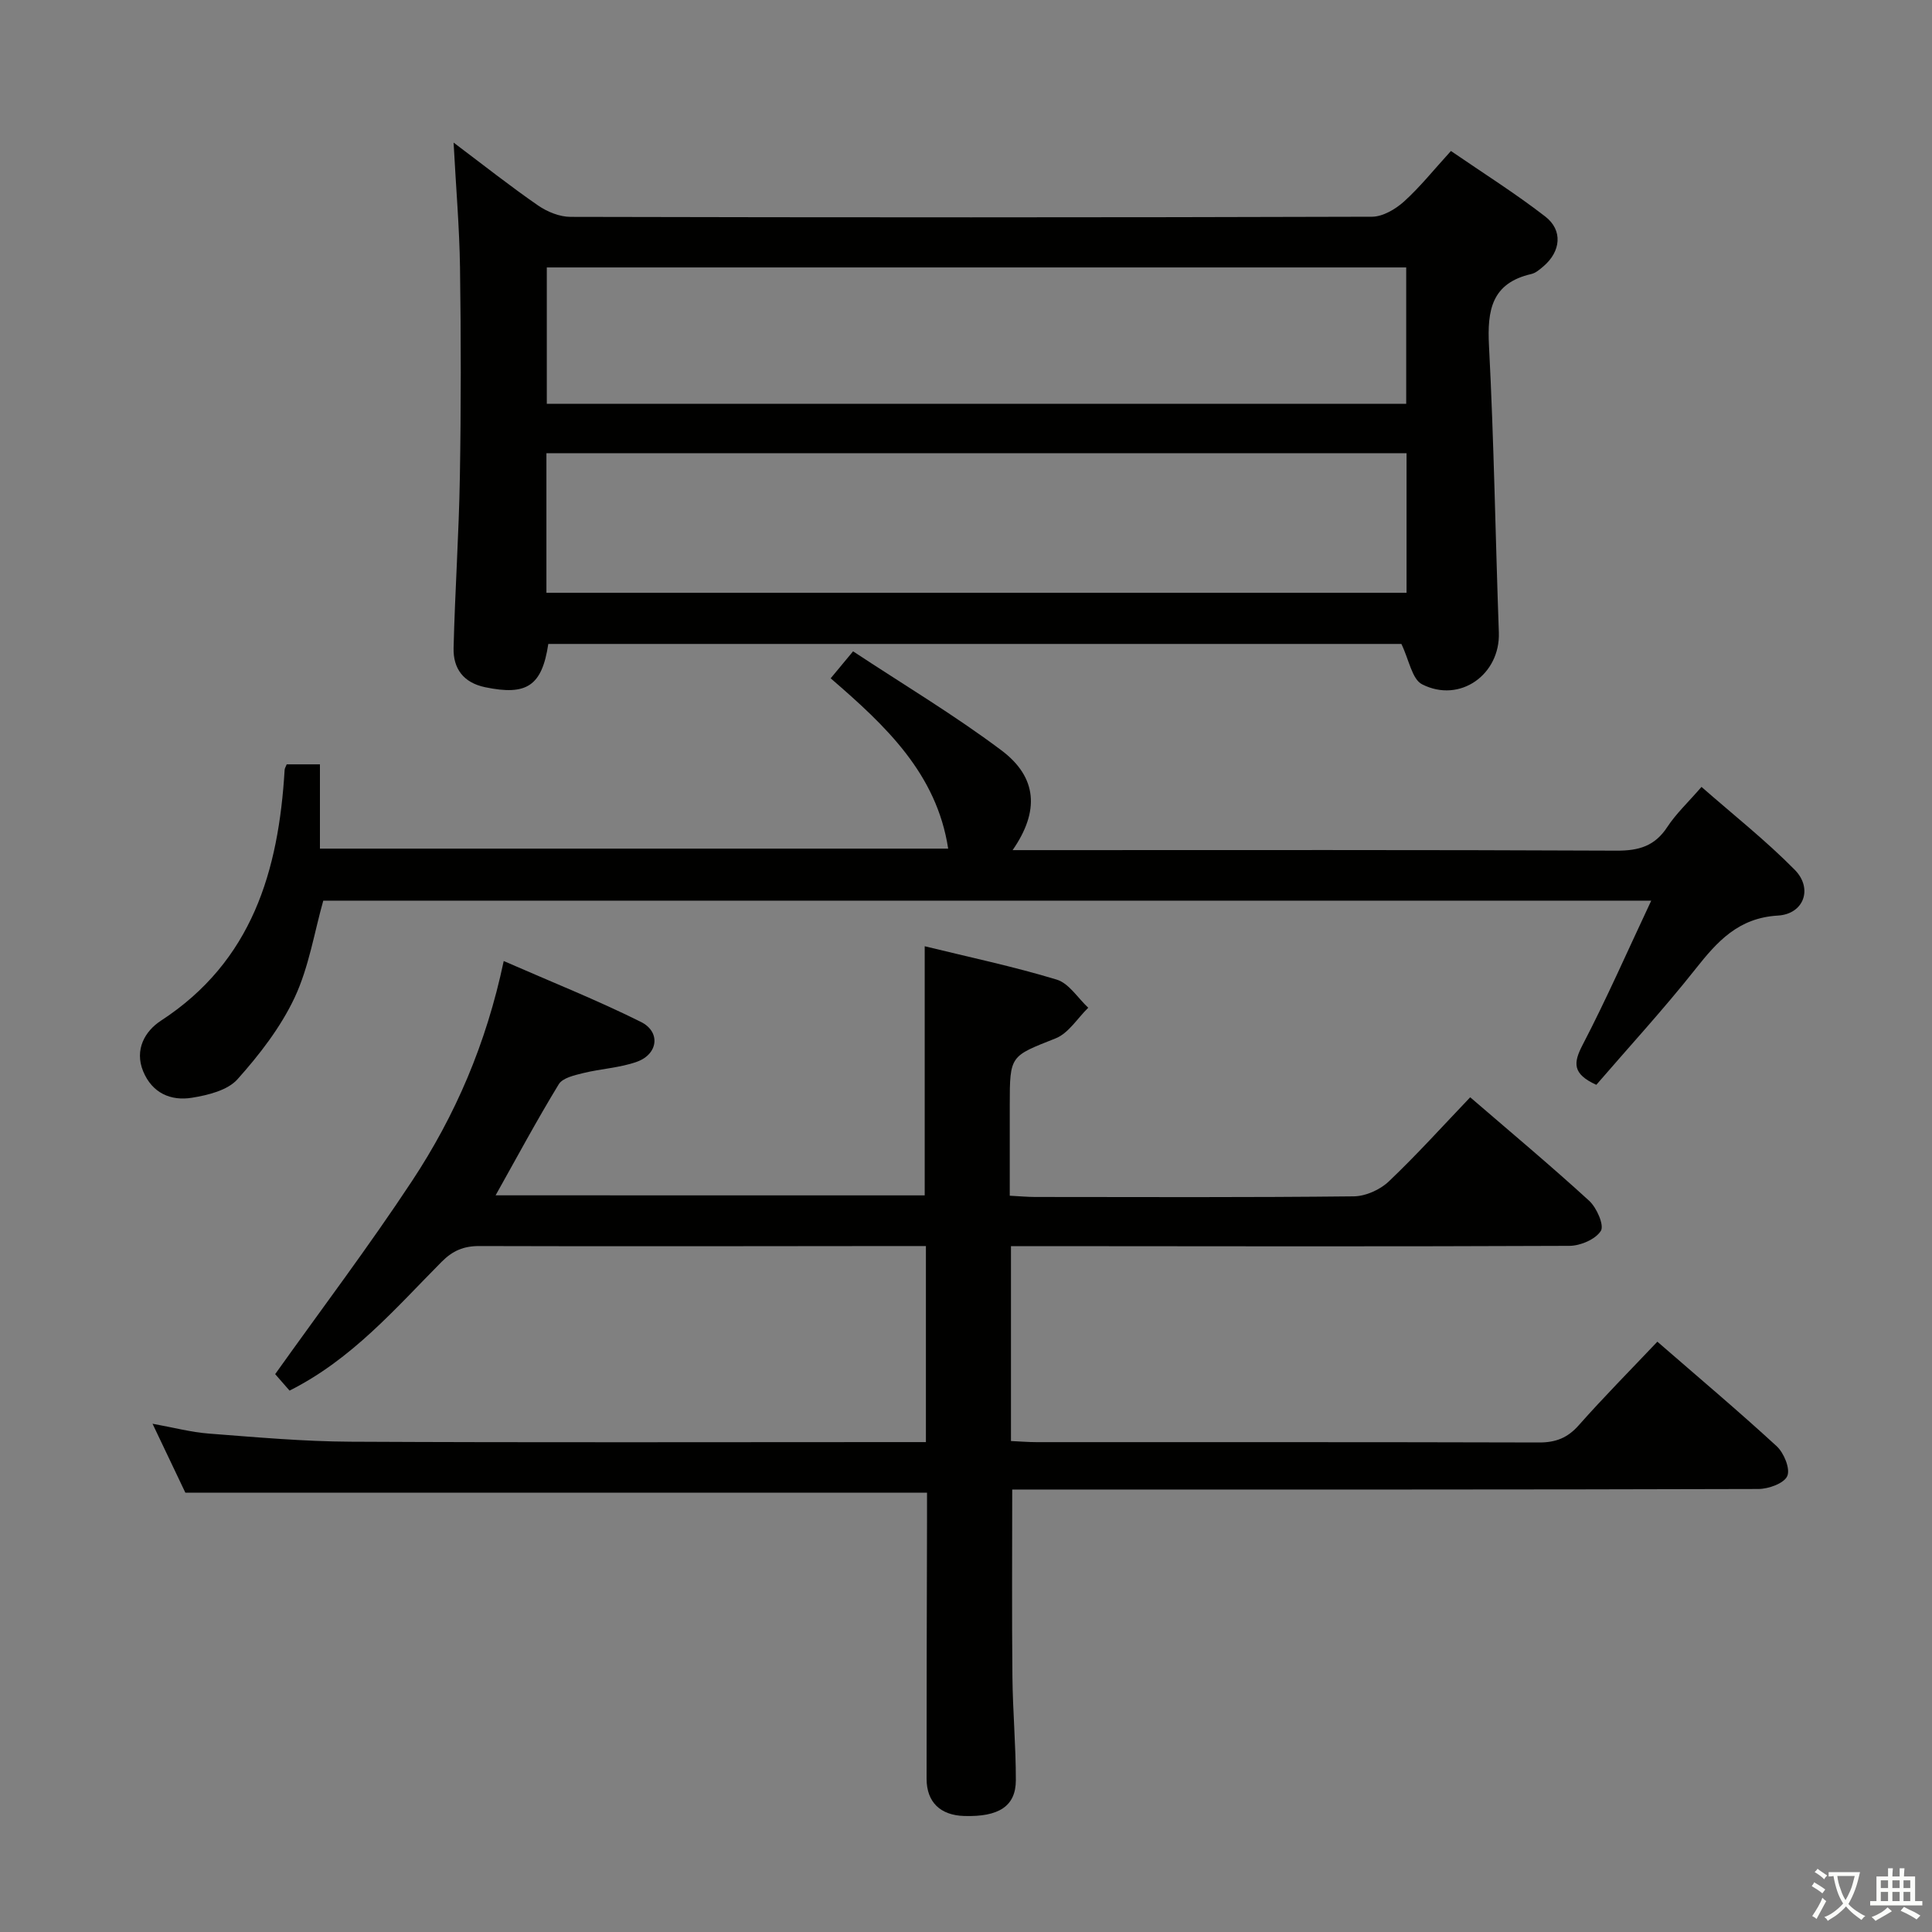<svg enable-background="new 0 0 400 400" viewBox="0 0 400 400" xmlns="http://www.w3.org/2000/svg"><rect x="0" y="0" width="400" height="400" fill="#808080" stroke="none"/><path d="m377.9 391.2c-.2.3-.4.5-.6.8-.7-.6-1.4-1-2.2-1.5.2-.3.4-.5.5-.8.6.4 1.4.8 2.3 1.5zm-1.8 6.1c-.2-.2-.5-.4-.9-.6.4-.6.8-1.2 1.2-1.9s.7-1.3.9-1.9c.3.3.5.5.8.7-.7 1.3-1.4 2.6-2 3.7zm2.2-9c-.3.3-.5.5-.6.8-.6-.6-1.3-1.1-2-1.5.3-.3.5-.5.6-.7.6.5 1.3.9 2 1.4zm.3.2v-.9h2 4.5c-.3 1.3-.6 2.5-1 3.6s-.9 2.1-1.4 3c.4.5 1 1 1.6 1.4s1.2.8 1.9 1.1c-.3.2-.5.4-.8.8-.4-.3-1-.7-1.6-1.2s-1.2-1.1-1.6-1.6c-.5.6-1.1 1.1-1.7 1.6s-1.4.9-2.1 1.4c-.1-.3-.3-.5-.7-.8.6-.2 1.2-.5 1.9-1s1.4-1.1 2-1.8c-.5-.8-.9-1.6-1.2-2.5s-.6-2-.8-3.2c-.4.1-.7.1-1 .1zm2.5 2.7c.3 1 .7 1.7 1 2.2.3-.5.6-1.1 1-2s.6-1.9.9-3h-3.2-.4c.1.9.3 1.8.7 2.8z" fill="#fbfcfa"/><path d="m396.5 388.5v1.5 3.6h1.5v.9c-.4 0-1 0-1.7 0h-7.9c-.5 0-.9 0-1.2 0v-.9h1.3v-3.5c0-.7 0-1.2 0-1.6h2.4c0-.8 0-1.4 0-1.7h1c0 .3-.1.8-.1 1.7h1.5c0-.8 0-1.4 0-1.7h1c0 .3-.1.9-.1 1.7zm-8.2 9.2c-.2-.3-.5-.5-.8-.8.8-.3 1.4-.6 1.9-.9s1-.7 1.4-1.1c.3.3.6.5.9.8-1.6 1-2.8 1.6-3.4 2zm2.6-6.8v-1.6h-1.5v1.6zm0 2.7v-1.9h-1.5v1.9zm2.4-2.7v-1.6h-1.5v1.6zm0 2.7v-1.9h-1.5v1.9zm.2 2 .7-.8c.4.2.9.5 1.6.8s1.3.7 1.8 1c-.3.3-.5.5-.8.8-.4-.3-1.5-1-3.3-1.8zm2-4.7v-1.6h-1.4v1.6zm0 2.7v-1.9h-1.4v1.9z" fill="#fbfcfa"/><g fill="#010100"><path d="m191.45 247.49c0-17.25 0-34.17 0-51.58 9.13 2.24 18.35 4.18 27.34 6.91 2.53.77 4.36 3.82 6.52 5.82-2.23 2.17-4.08 5.28-6.75 6.34-9.39 3.73-9.5 3.46-9.5 13.78v18.8c2.02.1 3.63.26 5.24.26 22 .02 44 .11 66-.13 2.46-.03 5.43-1.37 7.23-3.08 5.77-5.48 11.11-11.41 16.86-17.43 8.38 7.22 16.67 14.15 24.63 21.43 1.56 1.43 3.15 5.06 2.42 6.23-1.1 1.75-4.23 3.09-6.51 3.1-36.5.16-73 .09-109.5.06-1.95 0-3.91 0-6.12 0v40.35c1.79.08 3.57.23 5.34.23 34.67.01 69.33-.03 104 .07 3.45.01 5.91-.95 8.22-3.57 5.16-5.83 10.65-11.37 16.27-17.3 8.5 7.39 16.76 14.34 24.7 21.64 1.5 1.38 2.85 4.66 2.2 6.17-.65 1.52-3.89 2.69-6 2.69-49.33.15-98.67.11-148 .11-2.13 0-4.26 0-6.47 0 0 13.28-.09 26.01.04 38.75.07 7.15.72 14.29.71 21.44-.01 5.39-3.54 7.62-10.71 7.4-4.91-.15-7.76-2.85-7.77-7.69-.01-17.83.05-35.66.09-53.5 0-1.82 0-3.65 0-5.74-51.1 0-101.95 0-153.55 0-1.9-3.99-4.16-8.74-6.8-14.28 4.38.79 8.01 1.76 11.69 2.04 9.77.75 19.56 1.63 29.35 1.68 37.67.19 75.33.08 113 .08h6.08c0-13.75 0-26.84 0-40.59-1.92 0-3.68 0-5.45 0-29 .02-58 .09-87 0-3.27-.01-5.54.97-7.83 3.28-9.6 9.68-18.54 20.15-31.47 26.65-1.04-1.19-2.33-2.67-2.98-3.41 9.66-13.56 19.44-26.5 28.35-40.01 8.93-13.53 15.34-28.32 18.97-45.52 9.84 4.31 19.32 8.08 28.41 12.61 4.13 2.06 3.55 6.67-.82 8.24-3.53 1.27-7.45 1.44-11.13 2.35-1.81.45-4.27.99-5.07 2.32-4.55 7.46-8.68 15.16-13.07 22.99 29.43.01 58.97.01 88.84.01z"/><path d="m93.91 29.52c6.31 4.75 11.77 9.07 17.49 13.02 1.9 1.31 4.46 2.36 6.73 2.36 55.31.13 110.62.14 165.94-.03 2.23-.01 4.85-1.56 6.61-3.14 3.31-2.99 6.13-6.53 9.72-10.47 6.58 4.52 13.29 8.74 19.53 13.57 3.7 2.86 3.21 7.26-.38 10.31-.75.64-1.59 1.38-2.5 1.59-8.23 1.89-9.16 7.49-8.77 14.88 1.03 19.76 1.33 39.56 2.04 59.34.31 8.67-8.03 14.72-15.89 10.73-2.09-1.06-2.69-5.06-4.29-8.36-58.21 0-117.42 0-176.62 0-1.31 8.69-4.45 10.76-13.08 8.96-4.5-.94-6.63-3.86-6.53-8.11.29-11.8 1.1-23.59 1.3-35.4.25-14.46.24-28.94.03-43.4-.12-8.29-.84-16.58-1.33-25.85zm19.22 93.21h178.08c0-9.72 0-19.26 0-28.9-59.57 0-118.76 0-178.08 0zm.08-39.13h177.93c0-9.58 0-18.92 0-28.23-59.54 0-118.63 0-177.93 0z"/><path d="m59.36 158.25h6.88v17.45h130.07c-2.38-15.53-12.93-25.43-24.33-35.26 1.36-1.64 2.57-3.1 4.64-5.59 10.4 6.87 20.93 13.16 30.7 20.49 7.48 5.61 7.91 12.63 2.33 20.67h5.59c39.82 0 79.65-.08 119.47.11 4.6.02 7.9-.95 10.48-4.89 1.8-2.75 4.27-5.06 7.09-8.31 6.56 5.76 13.32 11.09 19.31 17.17 3.79 3.85 1.91 9.15-3.5 9.47-8.18.48-12.53 5.34-17.07 11.08-6.58 8.31-13.77 16.13-20.52 23.96-4.98-2.27-4.78-4.53-2.84-8.26 4.96-9.53 9.28-19.39 14.21-29.87-92.36 0-183.56 0-274.94 0-1.86 6.59-2.98 13.78-5.94 20.09-2.9 6.16-7.27 11.8-11.84 16.91-2.04 2.27-6.06 3.26-9.36 3.8-4.42.73-8.28-.95-10.15-5.47-1.85-4.5.4-8.34 3.67-10.47 18.92-12.32 24.37-31.04 25.62-51.94.01-.31.22-.6.43-1.14z"/></g></svg>